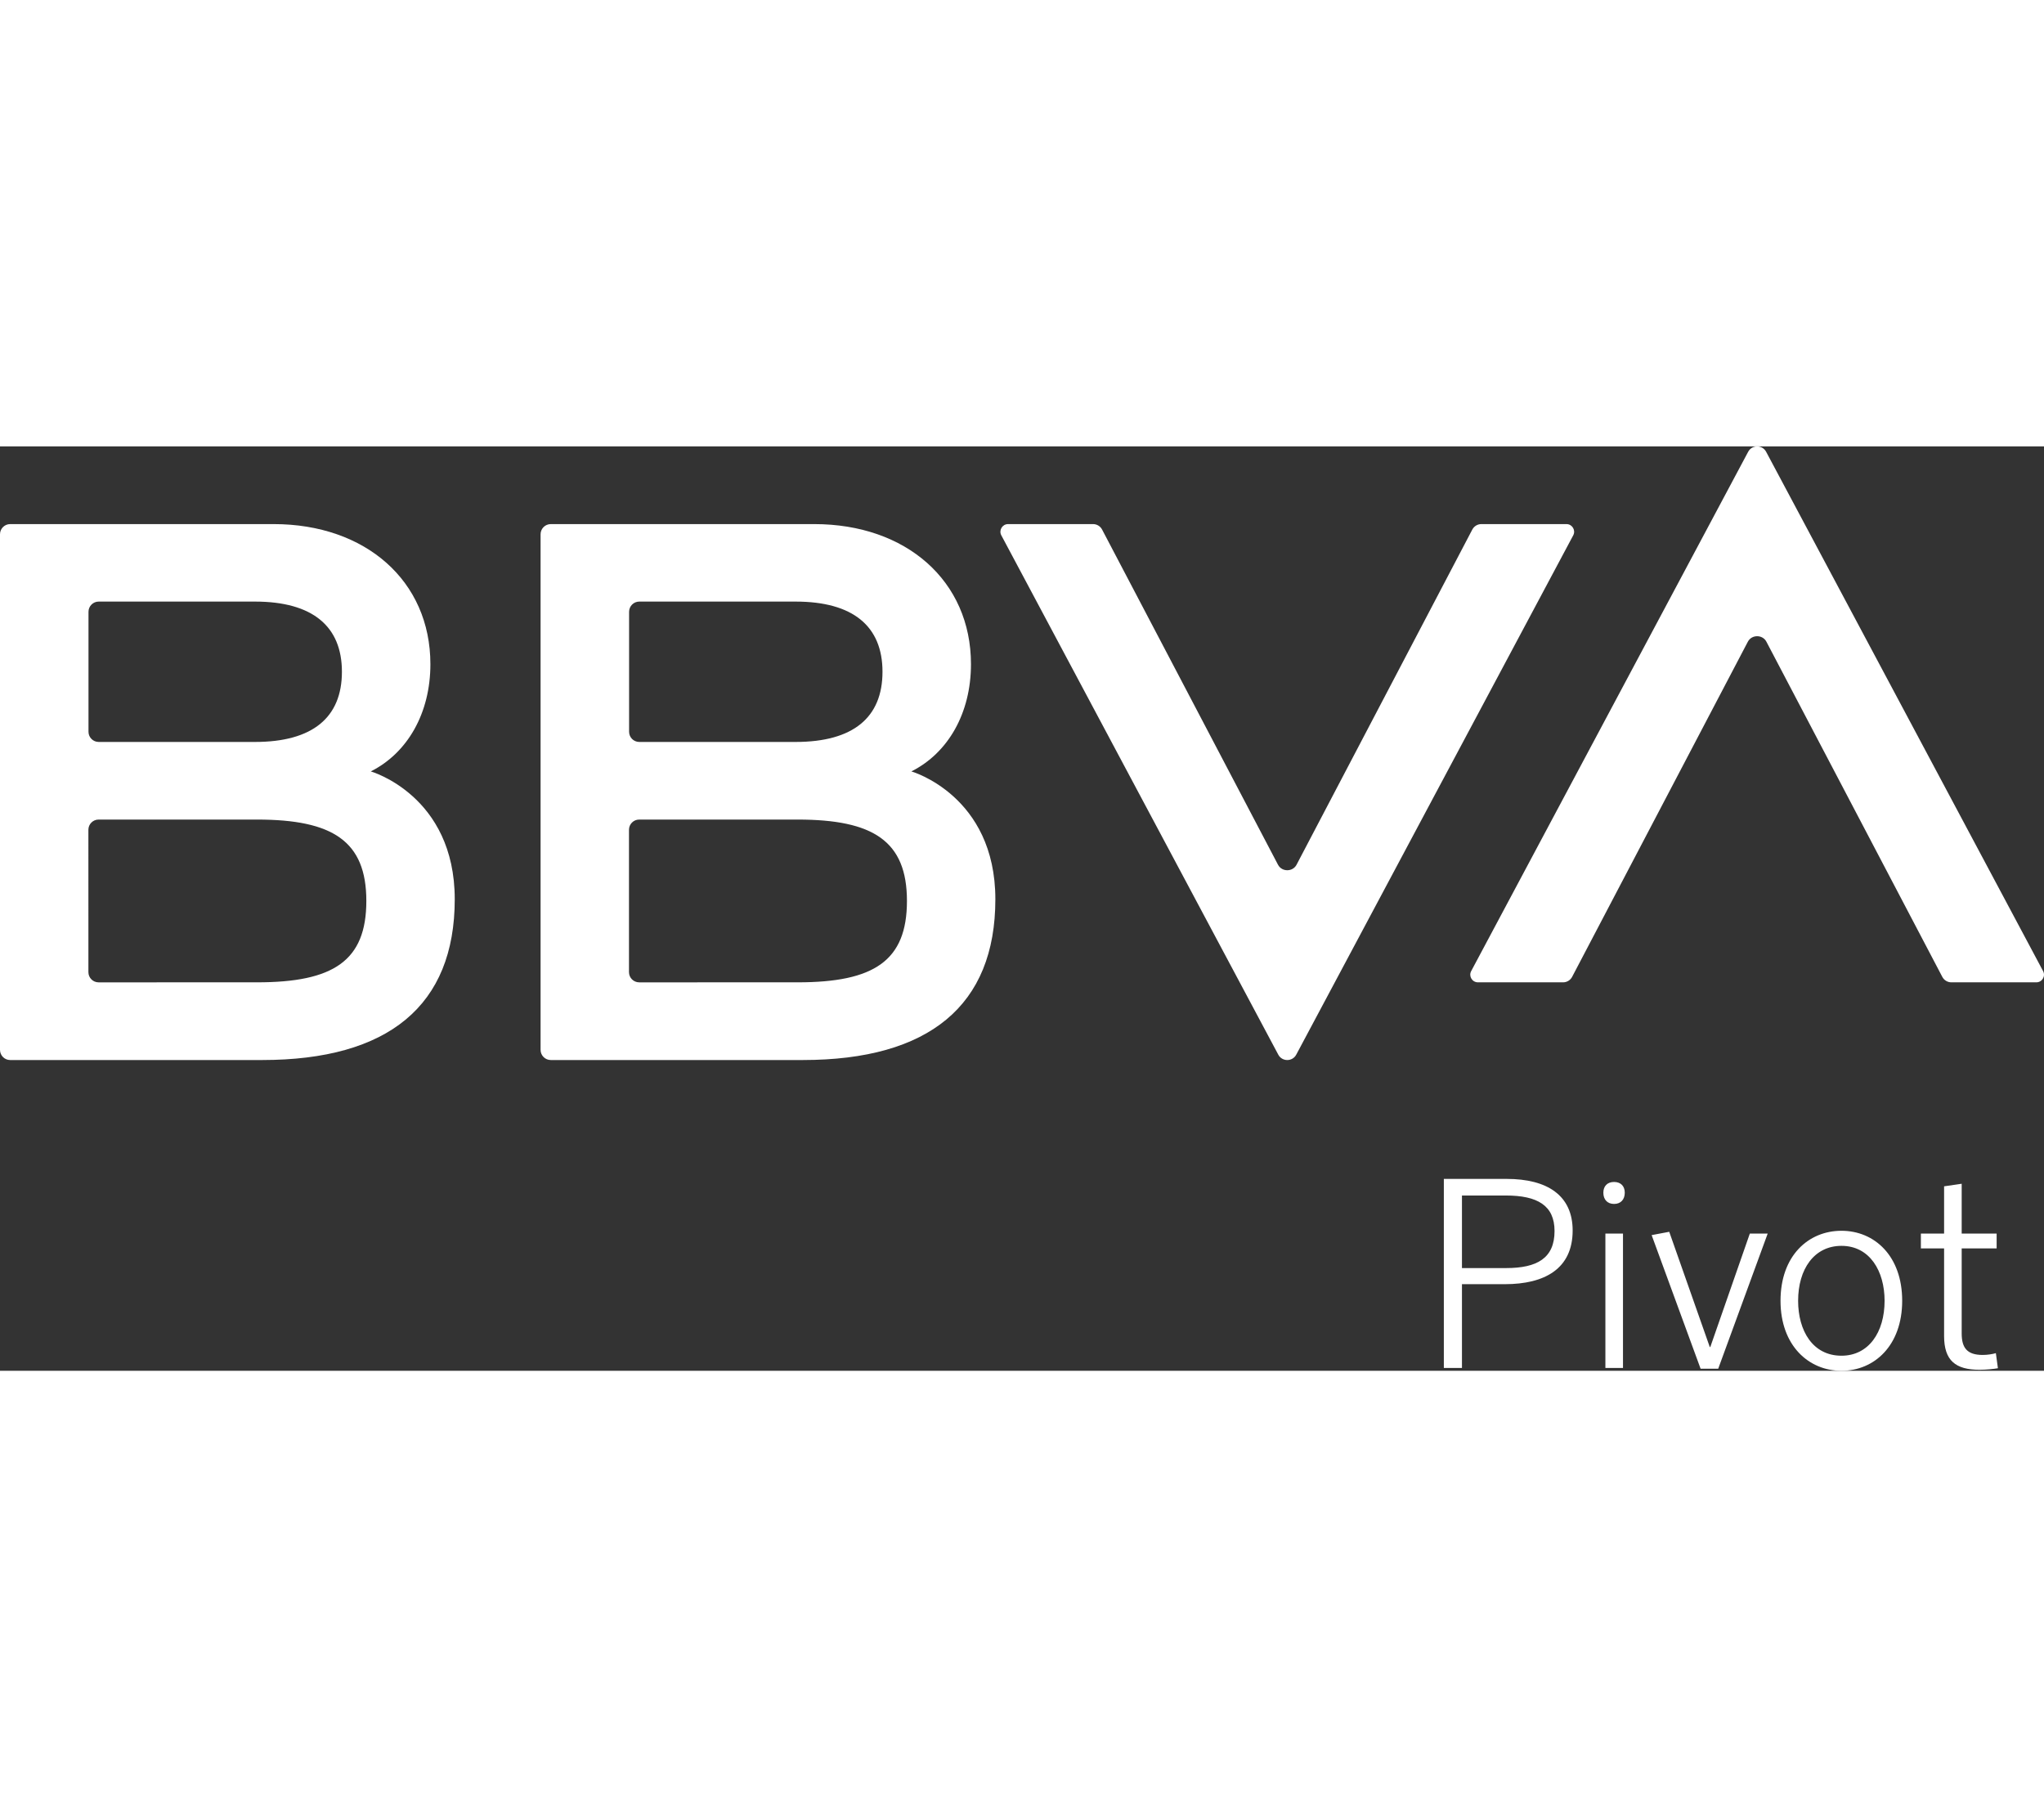 <?xml version="1.0" encoding="UTF-8"?>
<svg width="45px" height="40px" viewBox="0 0 115 52" version="1.1" xmlns="http://www.w3.org/2000/svg"
     xmlns:xlink="http://www.w3.org/1999/xlink">
    <rect x="0" y="0" width="115" height="52" fill="#333333" stroke="none"/>
    <title>Header / 99. Logo</title>
    <g id="Header-/-99.-Logo" stroke="none" stroke-width="1" fill="none" fill-rule="evenodd">
        <path d="M82.835,4.678 L72.945,23.536 C72.73,23.944 72.12,23.944 71.905,23.536 L62.006,4.678 C61.907,4.489 61.712,4.371 61.499,4.371 L56.716,4.371 C56.39,4.371 56.183,4.718 56.337,5.004 L71.919,34.217 C72.135,34.62 72.714,34.62 72.929,34.217 L88.512,5.005 C88.667,4.719 88.459,4.371 88.134,4.371 L83.342,4.371 C83.129,4.371 82.935,4.49 82.835,4.678"
              id="Fill-1" fill="#FFFFFF" fill-rule="nonzero"></path>
        <path d="M88.45,29.842 L98.34,10.984 C98.556,10.576 99.166,10.576 99.38,10.984 L109.279,29.842 C109.379,30.031 109.574,30.148 109.786,30.148 L114.569,30.148 C114.895,30.148 115.102,29.802 114.948,29.515 L99.366,0.303 C99.15,-0.101 98.571,-0.101 98.356,0.303 L82.773,29.514 C82.618,29.801 82.826,30.148 83.152,30.148 L87.943,30.148 C88.156,30.148 88.35,30.03 88.45,29.842"
              id="Fill-3" fill="#FFFFFF" fill-rule="nonzero"></path>
        <path d="M14.464,30.148 L5.546,30.149 C5.23,30.149 4.974,29.892 4.974,29.575 L4.973,21.567 C4.973,21.25 5.23,20.992 5.546,20.992 L14.464,20.992 C18.714,20.992 20.611,22.199 20.611,25.57 C20.611,28.943 18.755,30.148 14.464,30.148 M5.551,8.73 L14.345,8.73 C17.586,8.73 19.237,10.12 19.237,12.678 C19.237,15.248 17.592,16.626 14.345,16.626 L5.551,16.626 C5.236,16.626 4.979,16.369 4.979,16.052 L4.979,9.305 C4.979,8.988 5.236,8.73 5.551,8.73 M20.861,18.283 C22.925,17.248 24.215,15.01 24.215,12.252 C24.215,7.558 20.559,4.371 15.4,4.371 L0.572,4.371 C0.256,4.371 0,4.628 0,4.944 L0,33.945 C0,34.263 0.256,34.519 0.572,34.519 L14.749,34.519 C21.844,34.519 25.585,31.461 25.585,25.475 C25.585,19.63 20.861,18.283 20.861,18.283"
              id="Fill-6" fill="#FFFFFF" fill-rule="nonzero"></path>
        <path d="M44.878,30.148 L35.962,30.149 C35.645,30.149 35.388,29.892 35.388,29.575 L35.388,21.567 C35.388,21.25 35.644,20.992 35.962,20.992 L44.878,20.992 C49.129,20.992 51.027,22.199 51.027,25.57 C51.027,28.943 49.17,30.148 44.878,30.148 M35.967,8.73 L44.759,8.73 C48.001,8.73 49.651,10.12 49.651,12.678 C49.651,15.248 48.007,16.626 44.76,16.626 L35.967,16.626 C35.65,16.626 35.394,16.369 35.394,16.052 L35.394,9.305 C35.394,8.988 35.65,8.73 35.967,8.73 M51.276,18.283 C53.34,17.248 54.629,15.01 54.629,12.252 C54.629,7.558 50.975,4.371 45.814,4.371 L30.988,4.371 C30.671,4.371 30.414,4.628 30.414,4.944 L30.414,33.945 C30.414,34.263 30.671,34.519 30.988,34.519 L45.164,34.519 C52.259,34.519 56.001,31.461 56.001,25.475 C56.001,19.63 51.276,18.283 51.276,18.283"
              id="Fill-8" fill="#FFFFFF" fill-rule="nonzero"></path>
        <path d="M82.253,51.842 L82.253,47.128 L84.664,47.128 C86.903,47.128 88.481,46.265 88.481,44.109 C88.481,42.14 87.061,41.206 84.765,41.206 L81.234,41.206 L81.234,51.842 L82.253,51.842 Z M84.736,46.222 L82.253,46.222 L82.253,42.14 L84.721,42.14 C86.501,42.14 87.462,42.701 87.462,44.138 C87.462,45.662 86.487,46.222 84.736,46.222 Z M90.811,42.614 C91.184,42.614 91.413,42.37 91.413,41.982 C91.413,41.608 91.184,41.378 90.811,41.378 C90.437,41.378 90.208,41.608 90.208,41.982 C90.208,42.37 90.437,42.614 90.811,42.614 Z M91.313,51.842 L91.313,44.282 L90.323,44.282 L90.323,51.842 L91.313,51.842 Z M96.67,51.885 L99.454,44.282 L98.449,44.282 L96.225,50.663 L96.196,50.663 L93.915,44.181 L92.925,44.368 L95.68,51.885 L96.67,51.885 Z M103.606,52 C105.457,52 107.021,50.577 107.021,48.062 C107.021,45.532 105.457,44.124 103.606,44.124 C101.74,44.124 100.176,45.532 100.176,48.062 C100.176,50.577 101.755,52 103.606,52 Z M103.606,51.152 C101.984,51.152 101.166,49.743 101.166,48.062 C101.166,46.28 102.07,44.972 103.606,44.972 C105.199,44.972 106.031,46.395 106.031,48.062 C106.031,49.844 105.127,51.152 103.606,51.152 Z M111.374,51.943 C111.747,51.943 112.163,51.899 112.407,51.856 L112.292,51.008 C112.091,51.066 111.819,51.109 111.546,51.109 C110.671,51.109 110.369,50.706 110.369,49.902 L110.369,45.115 L112.335,45.115 L112.335,44.282 L110.369,44.282 L110.369,41.479 L109.379,41.623 L109.379,44.282 L108.073,44.282 L108.073,45.115 L109.379,45.115 L109.379,50.045 C109.379,51.425 110.025,51.943 111.374,51.943 Z"
              id="Pivot" fill="#FFFFFF" fill-rule="nonzero"></path>
    </g>
</svg>
